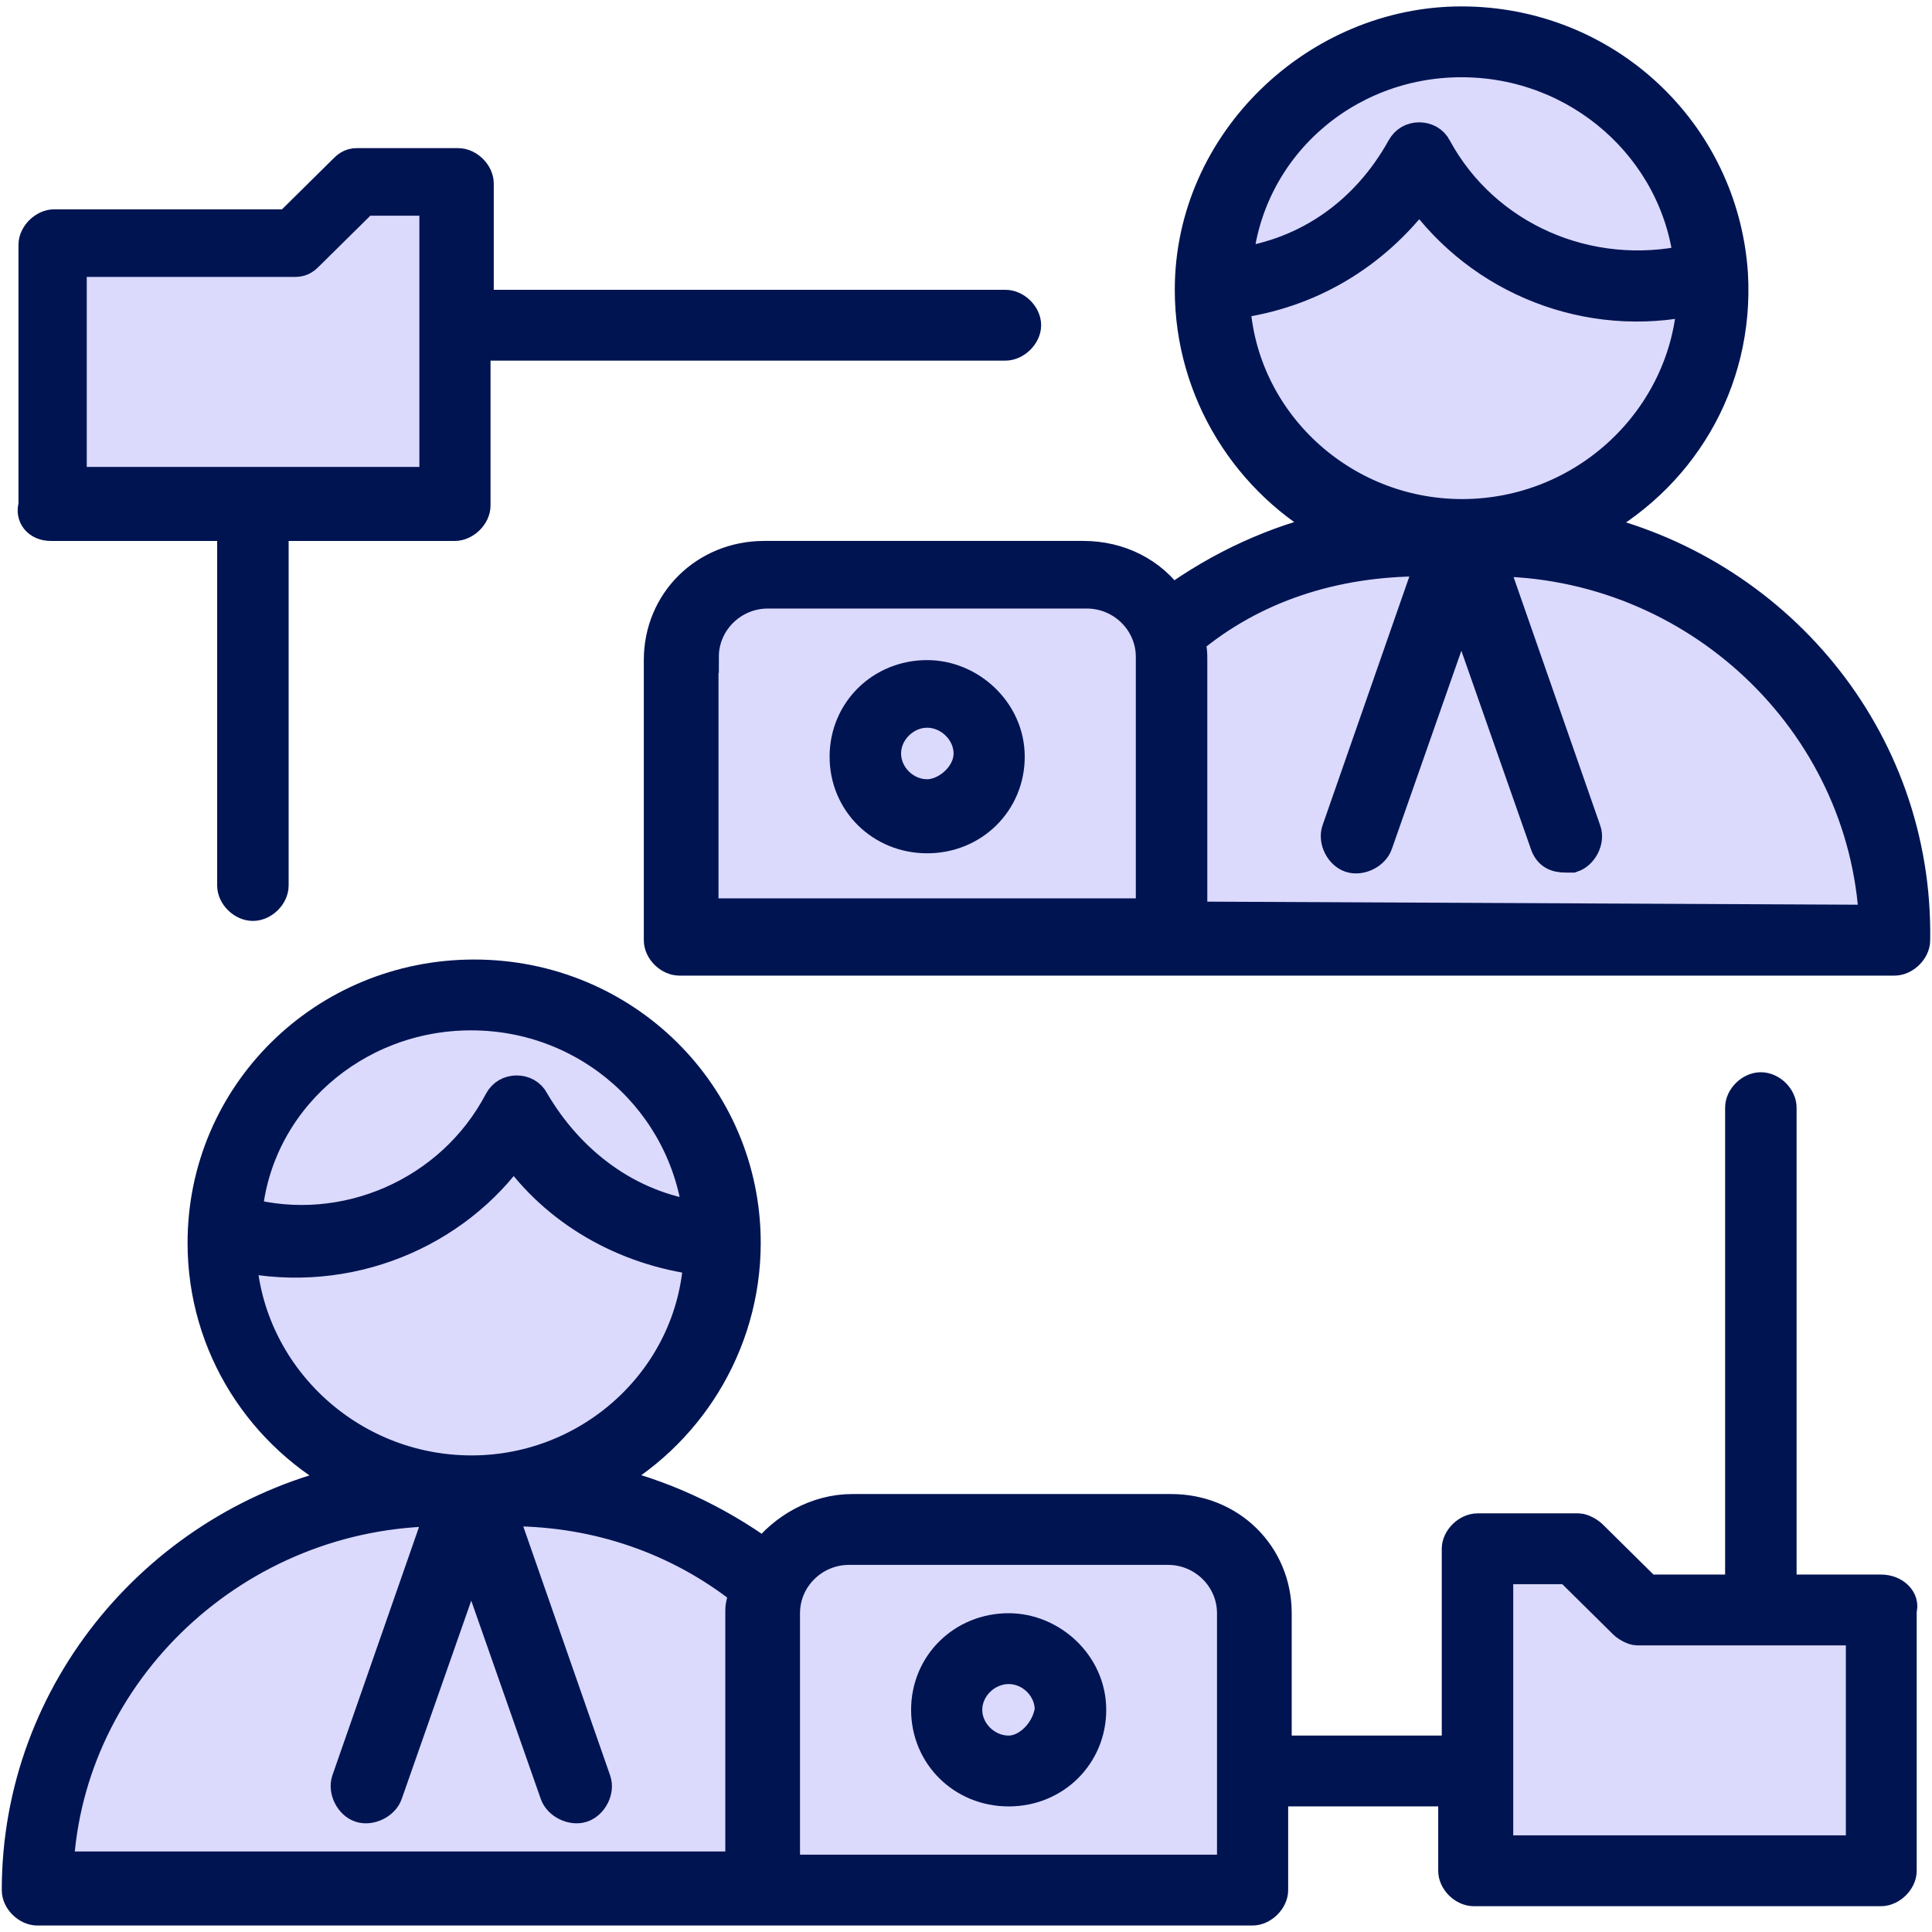 <svg width="60" height="60" viewBox="0 0 60 60" fill="none" xmlns="http://www.w3.org/2000/svg">
<g id="Group 459">
<g id="Group 461">
<path id="Vector" d="M31.325 50.6C29.905 50.6 28.795 51.7 28.795 53.1C28.795 54.5 29.905 55.6 31.325 55.6C32.745 55.6 33.855 54.5 33.855 53.1C33.855 51.7 32.645 50.6 31.325 50.6ZM31.325 54.4C30.615 54.4 30.005 53.8 30.005 53.1C30.005 52.4 30.615 51.8 31.325 51.8C32.035 51.8 32.635 52.4 32.635 53.1C32.535 53.8 31.925 54.4 31.325 54.4Z" fill="#001452"/>
<path id="Vector_2" d="M55.295 49.399H58.415C58.825 49.399 59.125 49.699 59.025 49.999V58.099C59.025 58.399 58.715 58.699 58.415 58.699H45.775C45.465 58.699 45.165 58.399 45.165 58.099V55.599H39.505V58.699C39.505 58.999 39.195 59.299 38.895 59.299H1.165C0.855 59.299 0.555 58.999 0.555 58.699C0.555 52.499 5.005 47.299 10.875 45.999C8.145 44.599 6.325 41.799 6.325 38.599C6.325 33.999 10.065 30.299 14.725 30.299C19.385 30.299 23.125 33.999 23.125 38.599C23.125 41.799 21.305 44.599 18.675 45.999C20.495 46.399 22.215 47.199 23.735 48.299C24.345 47.499 25.355 46.899 26.465 46.899H36.375C38.195 46.899 39.615 48.299 39.615 50.099V54.399H45.275V48.099C45.275 47.799 45.585 47.499 45.885 47.499H49.025C49.125 47.499 49.325 47.599 49.425 47.699L51.145 49.399H54.075V34.399C54.075 34.099 54.375 33.799 54.685 33.799C54.995 33.799 55.295 34.099 55.295 34.399V49.399Z" fill="#DBDAFD"/>
<path id="Vector_3" d="M53.784 8.499C53.984 11.899 52.164 14.899 49.234 16.399H49.224C55.094 17.699 59.544 22.899 59.444 29.199C59.444 29.499 59.134 29.799 58.834 29.799H21.104C20.794 29.799 20.494 29.499 20.494 29.199V20.499C20.494 18.699 21.914 17.299 23.734 17.299H33.644C34.754 17.299 35.764 17.799 36.374 18.699C37.894 17.599 39.614 16.799 41.434 16.399C38.804 14.999 36.984 12.199 36.984 8.999C36.984 4.399 40.924 0.699 45.384 0.699C49.844 0.699 53.484 4.099 53.784 8.499Z" fill="#DBDAFD"/>
<path id="Vector_4" d="M28.794 21C27.374 21 26.264 22.1 26.264 23.5C26.264 24.9 27.374 26 28.794 26C30.214 26 31.324 24.9 31.324 23.5C31.324 22.1 30.114 21 28.794 21ZM28.794 24.7C28.084 24.7 27.484 24.1 27.484 23.4C27.484 22.7 28.094 22.1 28.794 22.1C29.494 22.1 30.114 22.7 30.114 23.4C30.114 24.1 29.404 24.7 28.794 24.7Z" fill="#001452"/>
<path id="Vector_5" d="M7.244 16.3H1.584C1.174 16.3 0.974 16 1.074 15.7V7.6C1.074 7.3 1.384 7 1.684 7H8.964L10.684 5.3C10.784 5.2 10.884 5.1 11.084 5.1H14.224C14.534 5.1 14.834 5.4 14.834 5.7V9.5H31.224C31.534 9.5 31.834 9.8 31.834 10.1C31.834 10.4 31.524 10.7 31.224 10.7H14.734V15.7C14.734 16 14.424 16.3 14.124 16.3H8.464V27.5C8.464 27.8 8.164 28.1 7.854 28.1C7.544 28.1 7.244 27.8 7.244 27.5V16.3Z" fill="#DBDAFD"/>
</g>
<g id="Group 460">
<path id="Vector_6" d="M31.325 50.6C29.905 50.6 28.795 51.7 28.795 53.1C28.795 54.5 29.905 55.6 31.325 55.6C32.745 55.6 33.855 54.5 33.855 53.1C33.855 51.7 32.645 50.6 31.325 50.6ZM31.325 54.4C30.615 54.4 30.005 53.8 30.005 53.1C30.005 52.4 30.615 51.8 31.325 51.8C32.035 51.8 32.635 52.4 32.635 53.1C32.535 53.8 31.925 54.4 31.325 54.4Z" fill="#001452" stroke="#001452"/>
<path id="Vector_7" d="M58.435 49.399H55.295V34.399C55.295 34.099 54.995 33.799 54.685 33.799C54.375 33.799 54.075 34.099 54.075 34.399V49.399H51.145L49.425 47.699C49.325 47.599 49.125 47.499 49.025 47.499H45.885C45.585 47.499 45.275 47.799 45.275 48.099V54.399H39.615V50.099C39.615 48.299 38.195 46.899 36.375 46.899H26.465C25.355 46.899 24.345 47.499 23.735 48.299C22.215 47.199 20.495 46.399 18.675 45.999C21.305 44.599 23.125 41.799 23.125 38.599C23.125 33.999 19.385 30.299 14.725 30.299C10.065 30.299 6.325 33.999 6.325 38.599C6.325 41.799 8.145 44.599 10.875 45.999C5.005 47.299 0.555 52.499 0.555 58.699C0.555 58.999 0.855 59.299 1.165 59.299H38.895C39.195 59.299 39.505 58.999 39.505 58.699V55.599H45.165V58.099C45.165 58.399 45.465 58.699 45.775 58.699H58.415C58.715 58.699 59.025 58.399 59.025 58.099V49.999C59.125 49.699 58.825 49.399 58.415 49.399H58.435ZM14.635 31.499C18.275 31.499 21.315 34.199 21.715 37.799C19.485 37.499 17.665 36.099 16.555 34.199C16.455 33.999 16.255 33.899 16.045 33.899C15.835 33.899 15.645 33.999 15.535 34.199C14.015 37.099 10.675 38.499 7.645 37.699C7.945 34.199 10.985 31.499 14.625 31.499H14.635ZM7.455 38.999C10.795 39.699 14.135 38.299 15.955 35.699C17.275 37.599 19.395 38.799 21.725 39.099C21.525 42.799 18.385 45.699 14.645 45.699C10.805 45.699 7.665 42.699 7.465 38.999H7.455ZM13.725 46.899L10.795 55.299C10.695 55.599 10.895 55.999 11.195 56.099C11.495 56.199 11.905 55.999 12.005 55.699L14.635 48.199L17.265 55.699C17.365 55.999 17.775 56.199 18.075 56.099C18.375 55.999 18.585 55.599 18.475 55.299L15.545 46.899H15.845C18.575 46.899 21.105 47.799 23.125 49.399C23.125 49.599 23.025 49.799 23.025 49.999V57.999H1.785C2.085 51.899 7.345 46.899 13.725 46.899ZM38.205 58.099H24.345V50.099C24.345 48.999 25.255 48.099 26.365 48.099H36.275C37.385 48.099 38.295 48.999 38.295 50.099V58.099H38.195H38.205ZM57.825 57.499H46.495V48.699H48.725L50.445 50.399C50.545 50.499 50.745 50.599 50.845 50.599H57.825V57.499Z" fill="#001452" stroke="#001452"/>
<path id="Vector_8" d="M49.234 16.399C52.164 14.899 53.984 11.899 53.784 8.499C53.484 4.099 49.844 0.699 45.384 0.699C40.924 0.699 36.984 4.399 36.984 8.999C36.984 12.199 38.804 14.999 41.434 16.399C39.614 16.799 37.894 17.599 36.374 18.699C35.764 17.799 34.754 17.299 33.644 17.299H23.734C21.914 17.299 20.494 18.699 20.494 20.499V29.199C20.494 29.499 20.794 29.799 21.104 29.799H58.834C59.134 29.799 59.444 29.499 59.444 29.199C59.544 22.899 55.094 17.699 49.224 16.399H49.234ZM45.394 1.899C49.034 1.899 52.074 4.599 52.474 8.099C49.334 8.799 46.104 7.399 44.584 4.599C44.484 4.399 44.284 4.299 44.074 4.299C43.864 4.299 43.674 4.399 43.564 4.599C42.454 6.599 40.634 7.899 38.404 8.199C38.704 4.599 41.744 1.899 45.384 1.899H45.394ZM38.314 9.399C40.644 9.099 42.664 7.899 44.084 5.999C46.004 8.699 49.344 9.999 52.584 9.299C52.384 12.999 49.244 15.999 45.404 15.999C41.664 15.999 38.524 13.099 38.324 9.399H38.314ZM21.824 20.399C21.824 19.299 22.734 18.399 23.844 18.399H33.754C34.864 18.399 35.774 19.299 35.774 20.399V28.399H21.814V20.399H21.824ZM36.994 28.499V20.499C36.994 20.299 36.994 20.099 36.894 19.899C38.914 18.199 41.444 17.399 44.174 17.399H44.474L41.544 25.799C41.444 26.099 41.644 26.499 41.944 26.599C42.244 26.699 42.654 26.499 42.754 26.199L45.384 18.699L48.014 26.199C48.114 26.499 48.314 26.599 48.624 26.599H48.824C49.124 26.499 49.334 26.099 49.224 25.799L46.294 17.399C52.664 17.399 57.924 22.399 58.234 28.599L36.994 28.499Z" fill="#001452" stroke="#001452"/>
<path id="Vector_9" d="M28.794 21C27.374 21 26.264 22.1 26.264 23.5C26.264 24.9 27.374 26 28.794 26C30.214 26 31.324 24.9 31.324 23.5C31.324 22.1 30.114 21 28.794 21ZM28.794 24.7C28.084 24.7 27.484 24.1 27.484 23.4C27.484 22.7 28.094 22.1 28.794 22.1C29.494 22.1 30.114 22.7 30.114 23.4C30.114 24.1 29.404 24.7 28.794 24.7Z" fill="#001452" stroke="#001452"/>
<path id="Vector_10" d="M1.584 16.3H7.244V27.5C7.244 27.8 7.544 28.1 7.854 28.1C8.164 28.1 8.464 27.8 8.464 27.5V16.3H14.124C14.424 16.3 14.734 16 14.734 15.7V10.7H31.224C31.524 10.7 31.834 10.4 31.834 10.1C31.834 9.8 31.534 9.5 31.224 9.5H14.834V5.7C14.834 5.4 14.534 5.1 14.224 5.1H11.084C10.884 5.1 10.784 5.2 10.684 5.3L8.964 7H1.684C1.384 7 1.074 7.3 1.074 7.6V15.7C0.974 16 1.174 16.3 1.584 16.3ZM2.194 8.1H9.174C9.374 8.1 9.474 8 9.574 7.9L11.294 6.2H13.524V15H2.194V8.1Z" fill="#001452" stroke="#001452"/>
</g>
</g>
</svg>
